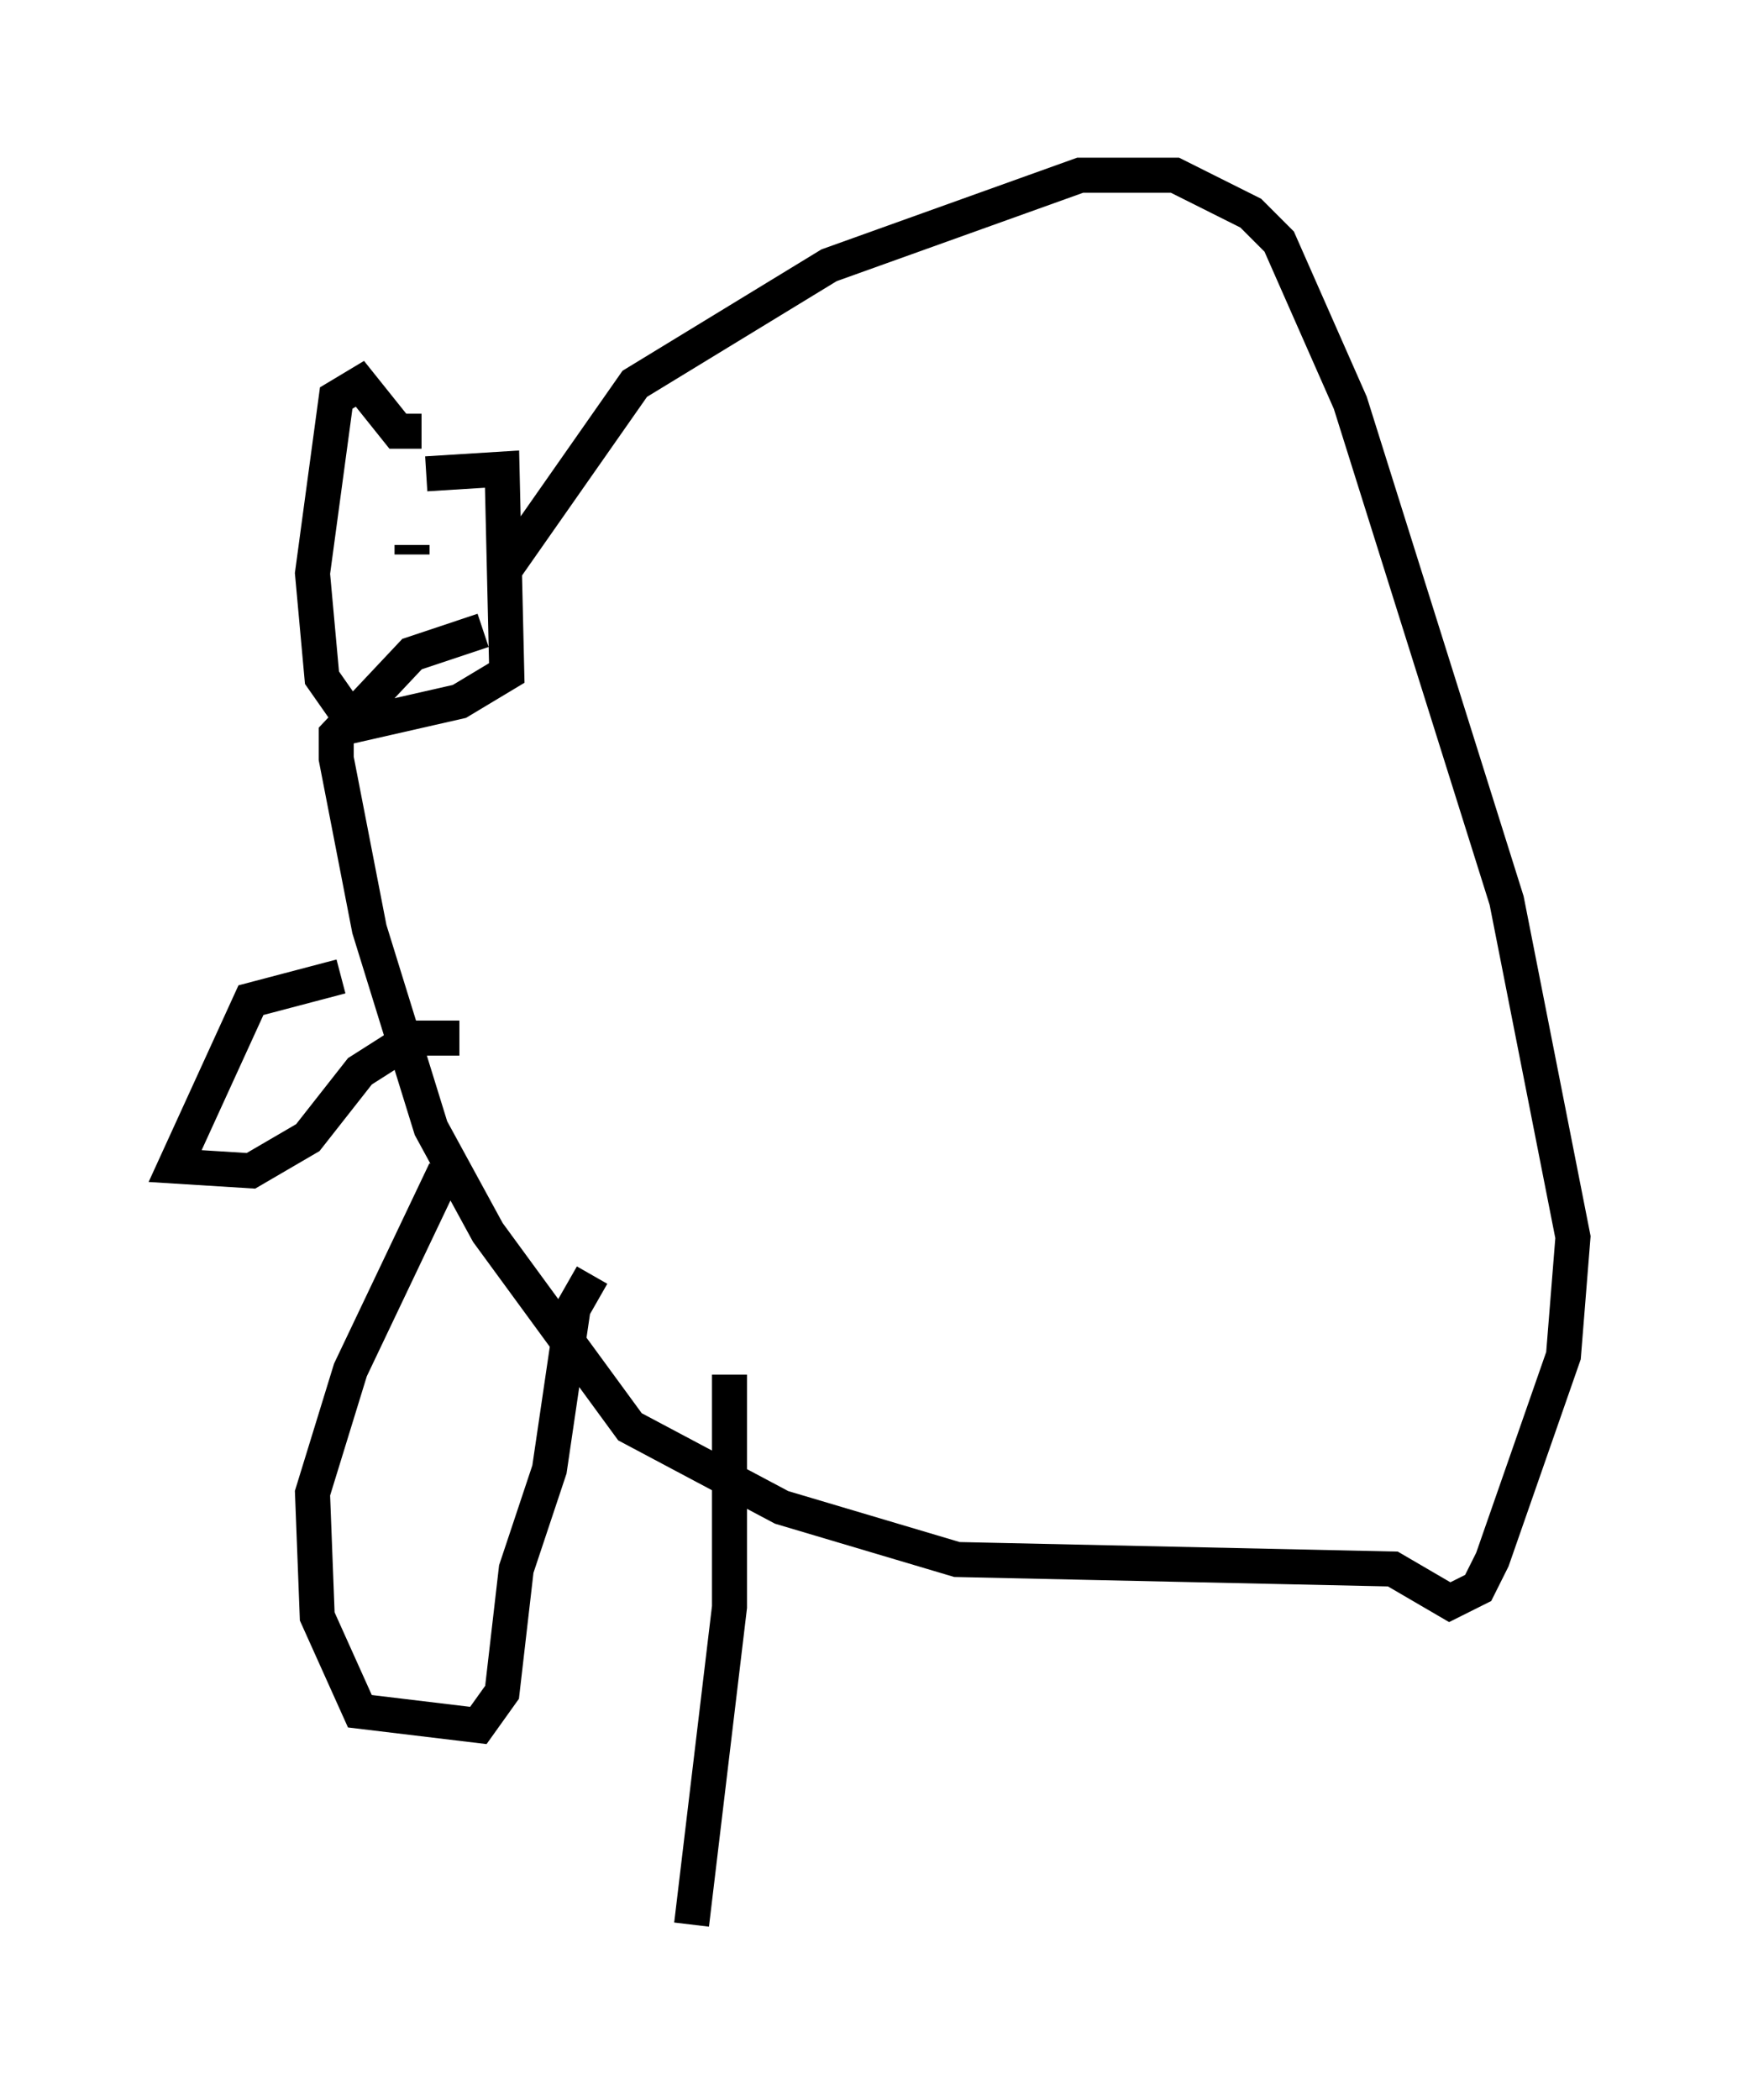 <?xml version="1.0" encoding="utf-8" ?>
<svg baseProfile="full" height="59.932" version="1.1" width="49.918" xmlns="http://www.w3.org/2000/svg" xmlns:ev="http://www.w3.org/2001/xml-events" xmlns:xlink="http://www.w3.org/1999/xlink"><defs /><rect fill="white" height="59.932" width="49.918" x="0" y="0" /><path d="M11.495, 14.066 m0.677, -0.541 l2.165, -0.135 0.135, 5.819 l-1.353, 0.812 -2.977, 0.677 l-0.947, -1.353 -0.271, -2.977 l0.677, -5.007 0.677, -0.406 l1.083, 1.353 0.677, 0.0 m-0.271, 3.248 l0.0, 0.271 m2.571, 0.541 l3.789, -5.413 5.548, -3.383 l7.172, -2.571 2.706, 0.0 l2.165, 1.083 0.812, 0.812 l2.03, 4.601 4.465, 14.208 l1.894, 9.607 -0.271, 3.383 l-2.03, 5.819 -0.406, 0.812 l-0.812, 0.406 -1.624, -0.947 l-12.449, -0.271 -5.007, -1.488 l-4.33, -2.3 -4.059, -5.548 l-1.624, -2.977 -1.759, -5.683 l-0.947, -4.871 0.0, -0.677 l2.165, -2.3 2.03, -0.677 m-4.059, 9.878 l-2.571, 0.677 -2.165, 4.736 l2.165, 0.135 1.624, -0.947 l1.488, -1.894 1.488, -0.947 l1.353, 0.0 m-0.406, 3.789 l-2.706, 5.683 -1.083, 3.518 l0.135, 3.518 1.218, 2.706 l3.383, 0.406 0.677, -0.947 l0.406, -3.518 0.947, -2.842 l0.677, -4.601 0.541, -0.947 m3.924, 2.842 l0.0, 6.631 -1.083, 9.066 " fill="none" stroke="black" stroke-width="1" /></svg>